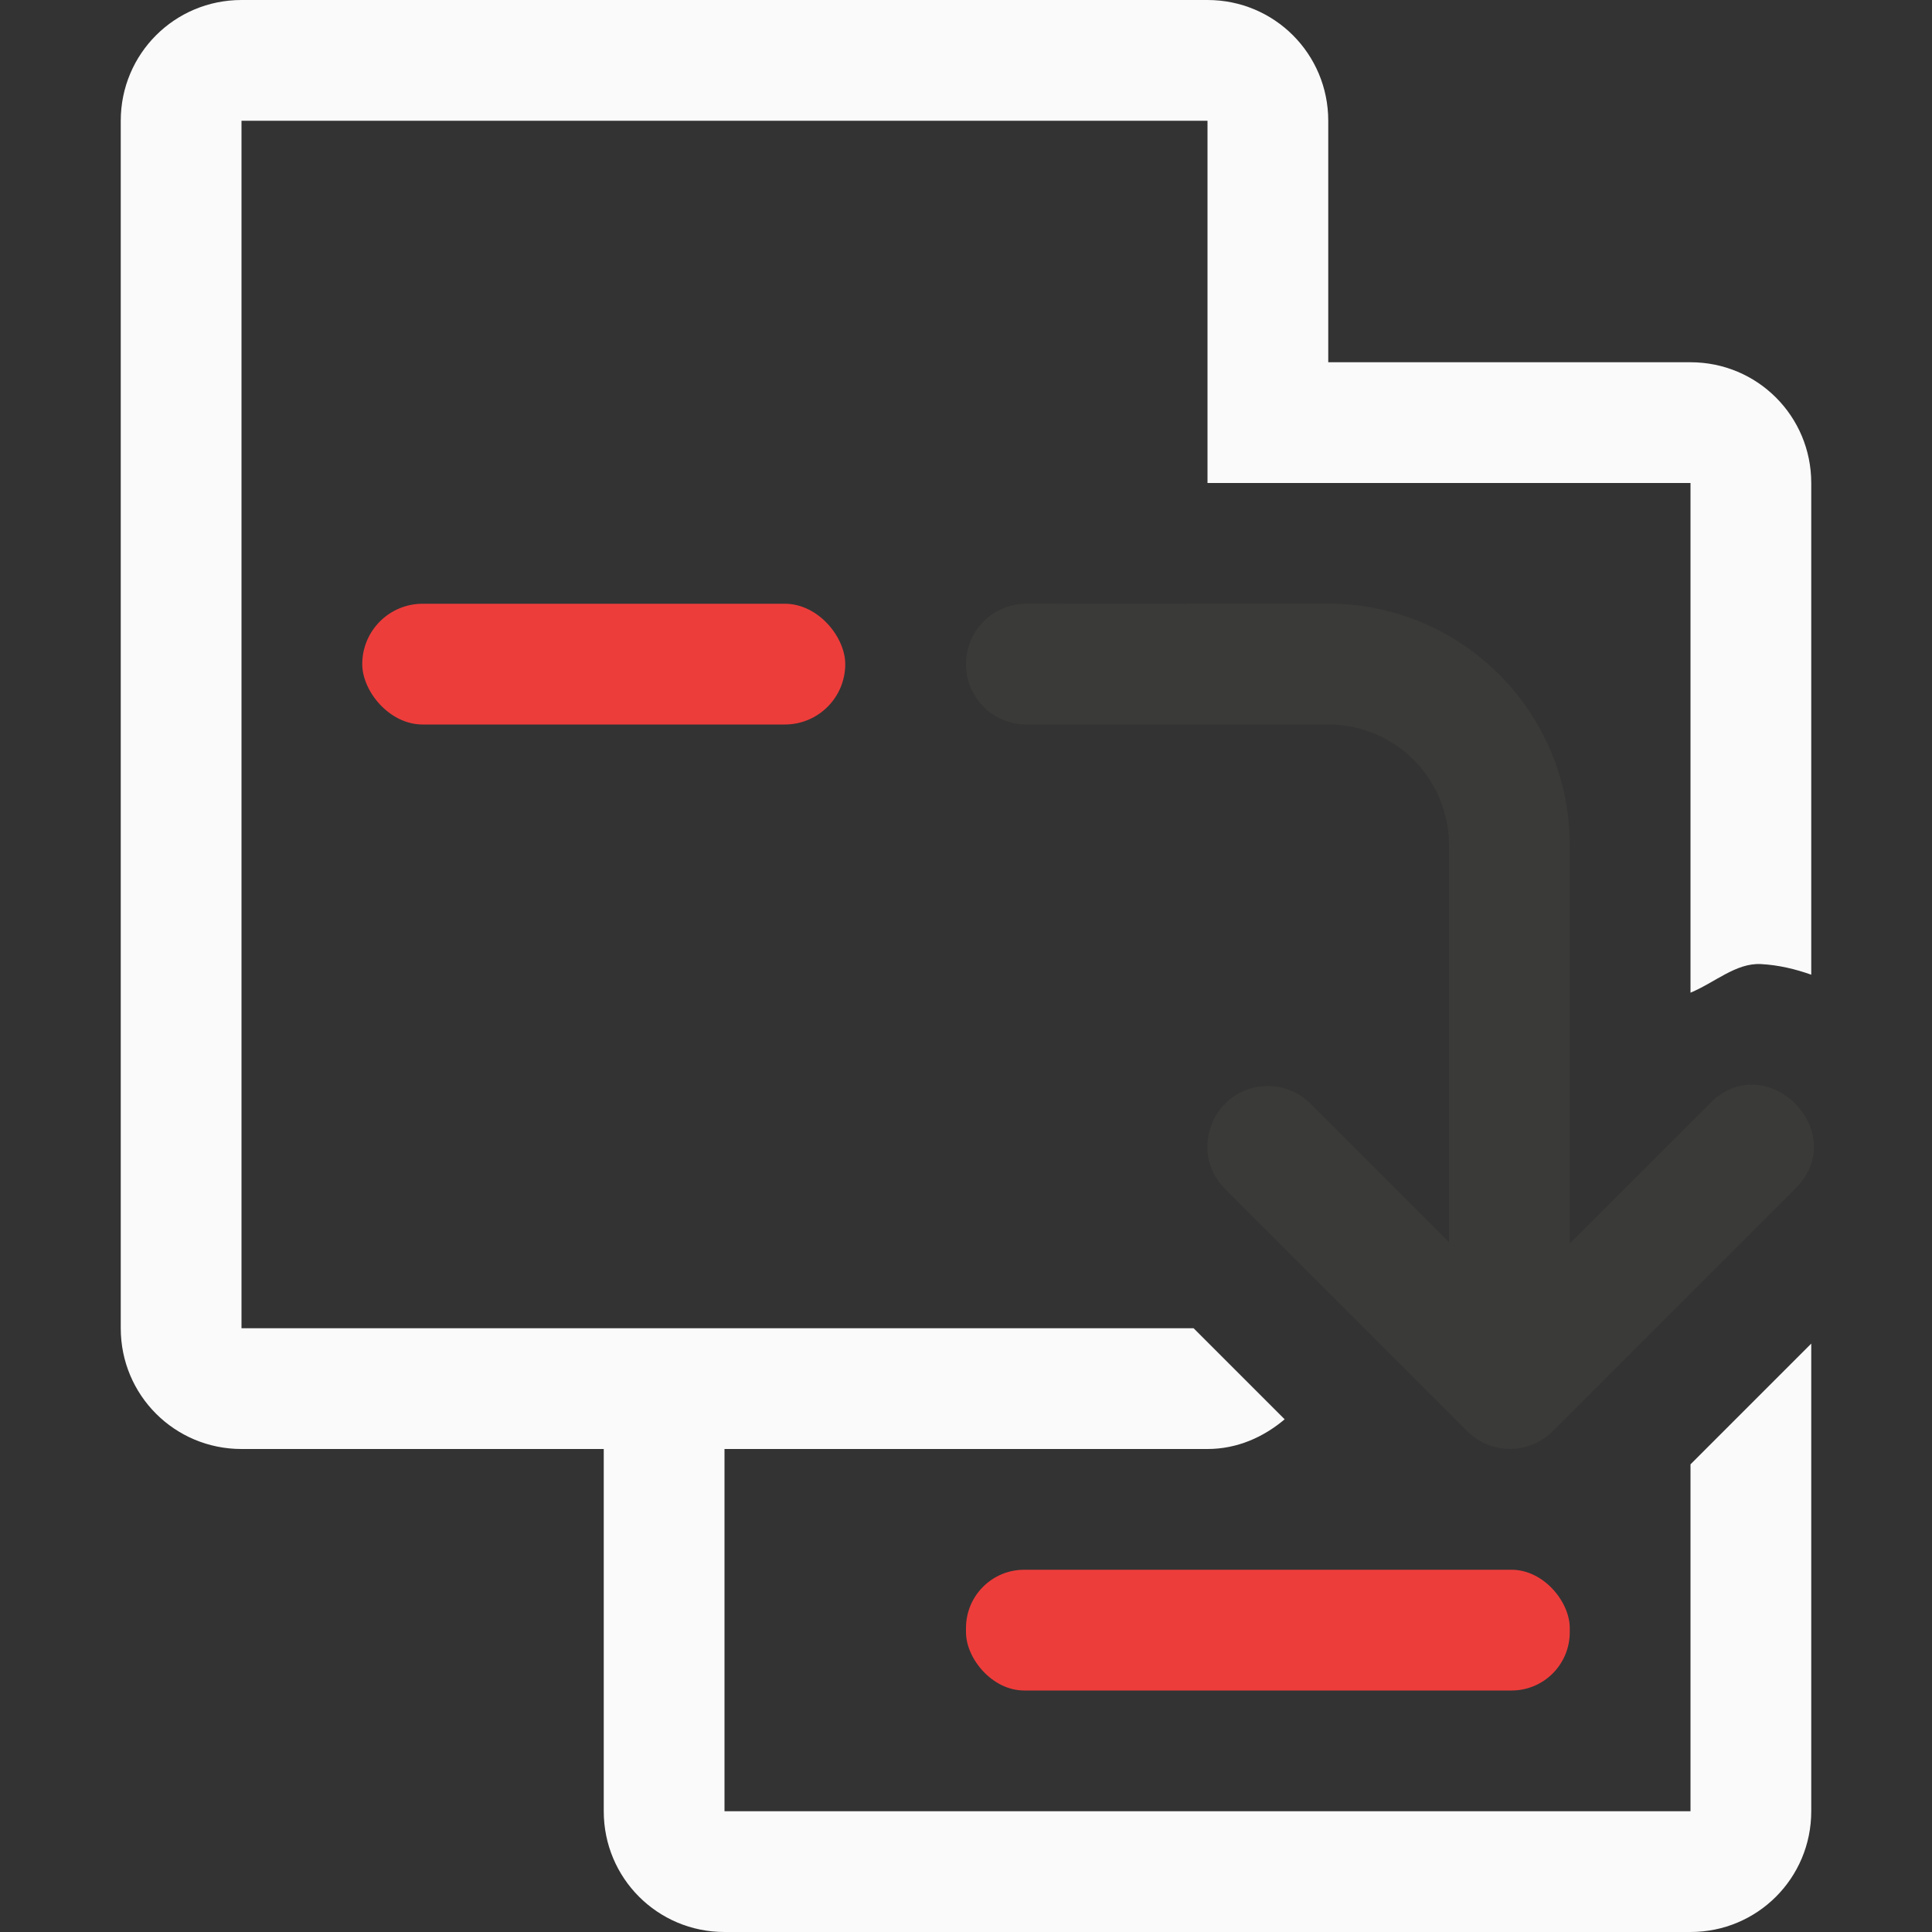 <svg viewBox="0 0 16 16" xmlns="http://www.w3.org/2000/svg">
  <rect x="0" y="0" width="16" height="16" fill="#333333" stroke="none"/>
  <path
     fill="#fafafa"
     d="M 2 0 C 1.446 0 1 0.446 1 1 L 1 11 C 1 11.554 1.446 12 2 12 L 5 12 L 5 15 C 5 15.554 5.446 16 6 16 L 14 16 C 14.554 16 15 15.554 15 15 L 15 11.127 L 14 12.127 L 14 15 L 6 15 L 6 12 L 10 12 C 10.247 12 10.465 11.901 10.639 11.754 L 9.885 11 L 2 11 L 2 1 L 10 1 L 10 3 L 10 4 L 11 4 L 14 4 L 14 7 L 14 8.221 C 14.202 8.137 14.376 7.974 14.582 7.984 C 14.732 7.992 14.87 8.026 15 8.072 L 15 4 C 15 3.446 14.554 3 14 3 L 11 3 L 11 1 C 11 0.446 10.554 0 10 0 L 2 0 z " />
  <rect
     fill="#ed3d3b"
     height="1"
     ry=".482"
     width="5"
     x="8"
     y="13"
     id="rect10" />
  <rect
     fill="#ed3d3b"
     height="1"
     ry="0.5"
     width="4"
     x="3"
     y="5"
     id="rect12" />
  <path
     d="m8.5 5c-.277 0-.5.223-.5.5s.223.5.5.5h2.5c.552 0 1 .448 1 1v3.287l-1.141-1.141c-.094-.097-.224-.152-.359-.152-.449 0-.671.547-.348.859l2 2c.195.195.512.195.707 0l2-2c.491-.471-.236-1.198-.707-.707l-1.152 1.152v-3.299c0-1.105-.895-2-2-2z"
     fill="#3a3a38"
     fill-rule="evenodd"
     id="path14" />
</svg>
